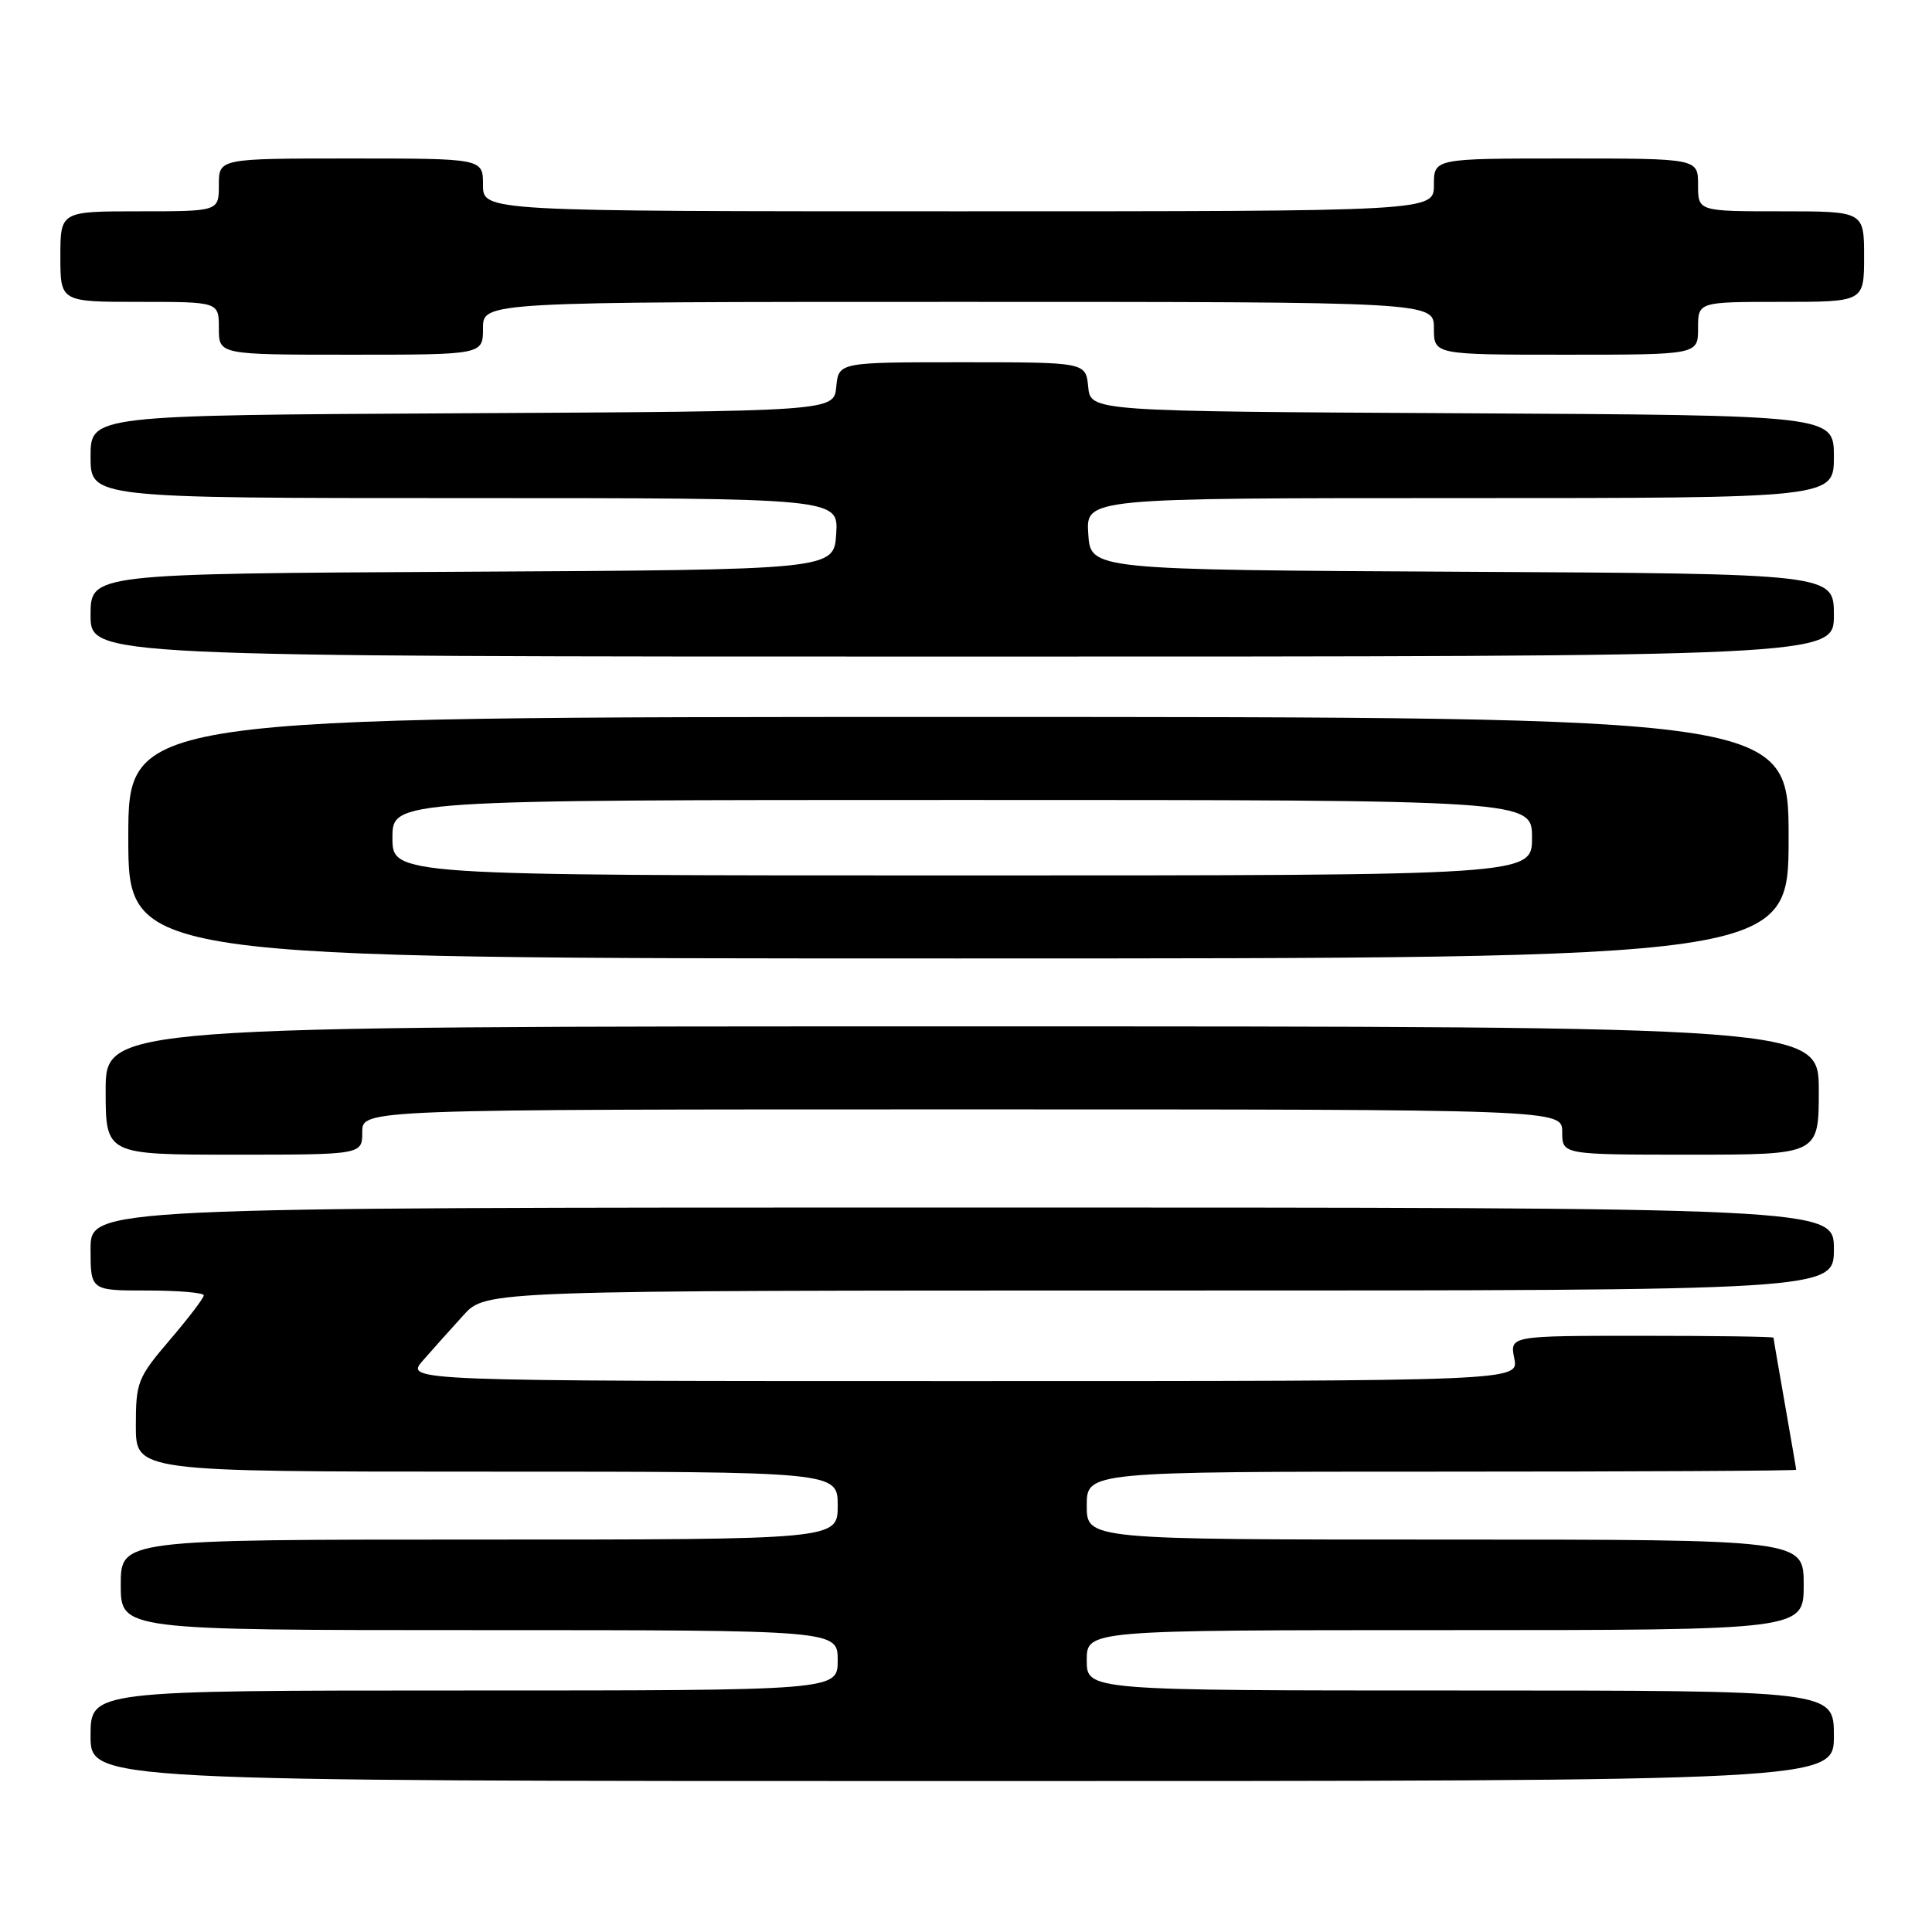<?xml version="1.0" encoding="UTF-8" standalone="no"?>
<!DOCTYPE svg PUBLIC "-//W3C//DTD SVG 1.1//EN" "http://www.w3.org/Graphics/SVG/1.1/DTD/svg11.dtd" >
<svg xmlns="http://www.w3.org/2000/svg" xmlns:xlink="http://www.w3.org/1999/xlink" version="1.1" viewBox="0 0 256 256">
 <g >
 <path fill="currentColor"
d=" M 243.00 230.00 C 243.00 224.00 243.00 224.00 193.50 224.00 C 144.00 224.00 144.00 224.00 144.00 220.00 C 144.00 216.00 144.00 216.00 191.50 216.00 C 239.00 216.00 239.00 216.00 239.00 210.00 C 239.00 204.00 239.00 204.00 191.50 204.00 C 144.00 204.00 144.00 204.00 144.00 199.50 C 144.00 195.00 144.00 195.00 191.00 195.00 C 216.85 195.00 238.00 194.89 238.00 194.75 C 238.00 194.61 237.32 190.68 236.50 186.00 C 235.68 181.32 235.00 177.39 235.00 177.25 C 235.00 177.11 227.14 177.00 217.52 177.00 C 200.05 177.00 200.05 177.00 200.65 180.00 C 201.25 183.00 201.25 183.00 127.45 183.00 C 53.65 183.00 53.65 183.00 56.06 180.25 C 57.38 178.74 59.80 176.04 61.43 174.25 C 64.39 171.00 64.39 171.00 153.70 171.00 C 243.00 171.00 243.00 171.00 243.00 165.50 C 243.00 160.00 243.00 160.00 127.50 160.00 C 12.00 160.00 12.00 160.00 12.00 165.50 C 12.00 171.00 12.00 171.00 19.50 171.00 C 23.62 171.00 27.00 171.29 27.00 171.64 C 27.00 172.00 24.98 174.65 22.50 177.55 C 18.24 182.54 18.00 183.14 18.00 188.91 C 18.00 195.00 18.00 195.00 64.50 195.00 C 111.00 195.00 111.00 195.00 111.00 199.50 C 111.00 204.00 111.00 204.00 63.50 204.00 C 16.00 204.00 16.00 204.00 16.00 210.00 C 16.00 216.00 16.00 216.00 63.50 216.00 C 111.00 216.00 111.00 216.00 111.00 220.00 C 111.00 224.00 111.00 224.00 61.50 224.00 C 12.00 224.00 12.00 224.00 12.00 230.00 C 12.00 236.00 12.00 236.00 127.50 236.00 C 243.00 236.00 243.00 236.00 243.00 230.00 Z  M 48.00 150.00 C 48.00 147.00 48.00 147.00 127.50 147.00 C 207.00 147.00 207.00 147.00 207.00 150.00 C 207.00 153.00 207.00 153.00 224.00 153.00 C 241.00 153.00 241.00 153.00 241.00 144.50 C 241.00 136.00 241.00 136.00 127.50 136.00 C 14.00 136.00 14.00 136.00 14.00 144.50 C 14.00 153.00 14.00 153.00 31.00 153.00 C 48.00 153.00 48.00 153.00 48.00 150.00 Z  M 237.00 111.00 C 237.00 95.00 237.00 95.00 127.00 95.00 C 17.00 95.00 17.00 95.00 17.00 111.00 C 17.00 127.00 17.00 127.00 127.00 127.00 C 237.00 127.00 237.00 127.00 237.00 111.00 Z  M 243.00 81.51 C 243.00 76.02 243.00 76.02 193.75 75.76 C 144.50 75.50 144.50 75.50 144.20 70.75 C 143.89 66.00 143.89 66.00 193.45 66.00 C 243.00 66.00 243.00 66.00 243.00 60.51 C 243.00 55.02 243.00 55.02 193.75 54.76 C 144.50 54.50 144.50 54.50 144.19 51.25 C 143.87 48.00 143.87 48.00 127.50 48.00 C 111.13 48.00 111.13 48.00 110.81 51.25 C 110.50 54.50 110.50 54.50 61.25 54.76 C 12.00 55.02 12.00 55.02 12.00 60.51 C 12.00 66.00 12.00 66.00 61.55 66.00 C 111.11 66.00 111.11 66.00 110.80 70.75 C 110.50 75.50 110.50 75.50 61.25 75.76 C 12.00 76.02 12.00 76.02 12.00 81.51 C 12.00 87.00 12.00 87.00 127.50 87.00 C 243.00 87.00 243.00 87.00 243.00 81.51 Z  M 64.00 43.50 C 64.00 40.00 64.00 40.00 127.00 40.00 C 190.00 40.00 190.00 40.00 190.00 43.50 C 190.00 47.00 190.00 47.00 207.50 47.00 C 225.00 47.00 225.00 47.00 225.00 43.50 C 225.00 40.00 225.00 40.00 236.00 40.00 C 247.00 40.00 247.00 40.00 247.00 34.00 C 247.00 28.00 247.00 28.00 236.00 28.00 C 225.00 28.00 225.00 28.00 225.00 24.50 C 225.00 21.00 225.00 21.00 207.50 21.00 C 190.00 21.00 190.00 21.00 190.00 24.50 C 190.00 28.00 190.00 28.00 127.00 28.00 C 64.00 28.00 64.00 28.00 64.00 24.50 C 64.00 21.00 64.00 21.00 46.50 21.00 C 29.00 21.00 29.00 21.00 29.00 24.50 C 29.00 28.00 29.00 28.00 18.50 28.00 C 8.00 28.00 8.00 28.00 8.00 34.00 C 8.00 40.00 8.00 40.00 18.50 40.00 C 29.00 40.00 29.00 40.00 29.00 43.50 C 29.00 47.00 29.00 47.00 46.50 47.00 C 64.00 47.00 64.00 47.00 64.00 43.50 Z  M 52.00 111.00 C 52.00 106.00 52.00 106.00 127.50 106.00 C 203.00 106.00 203.00 106.00 203.00 111.00 C 203.00 116.00 203.00 116.00 127.50 116.00 C 52.00 116.00 52.00 116.00 52.00 111.00 Z "/>
</g>
</svg>